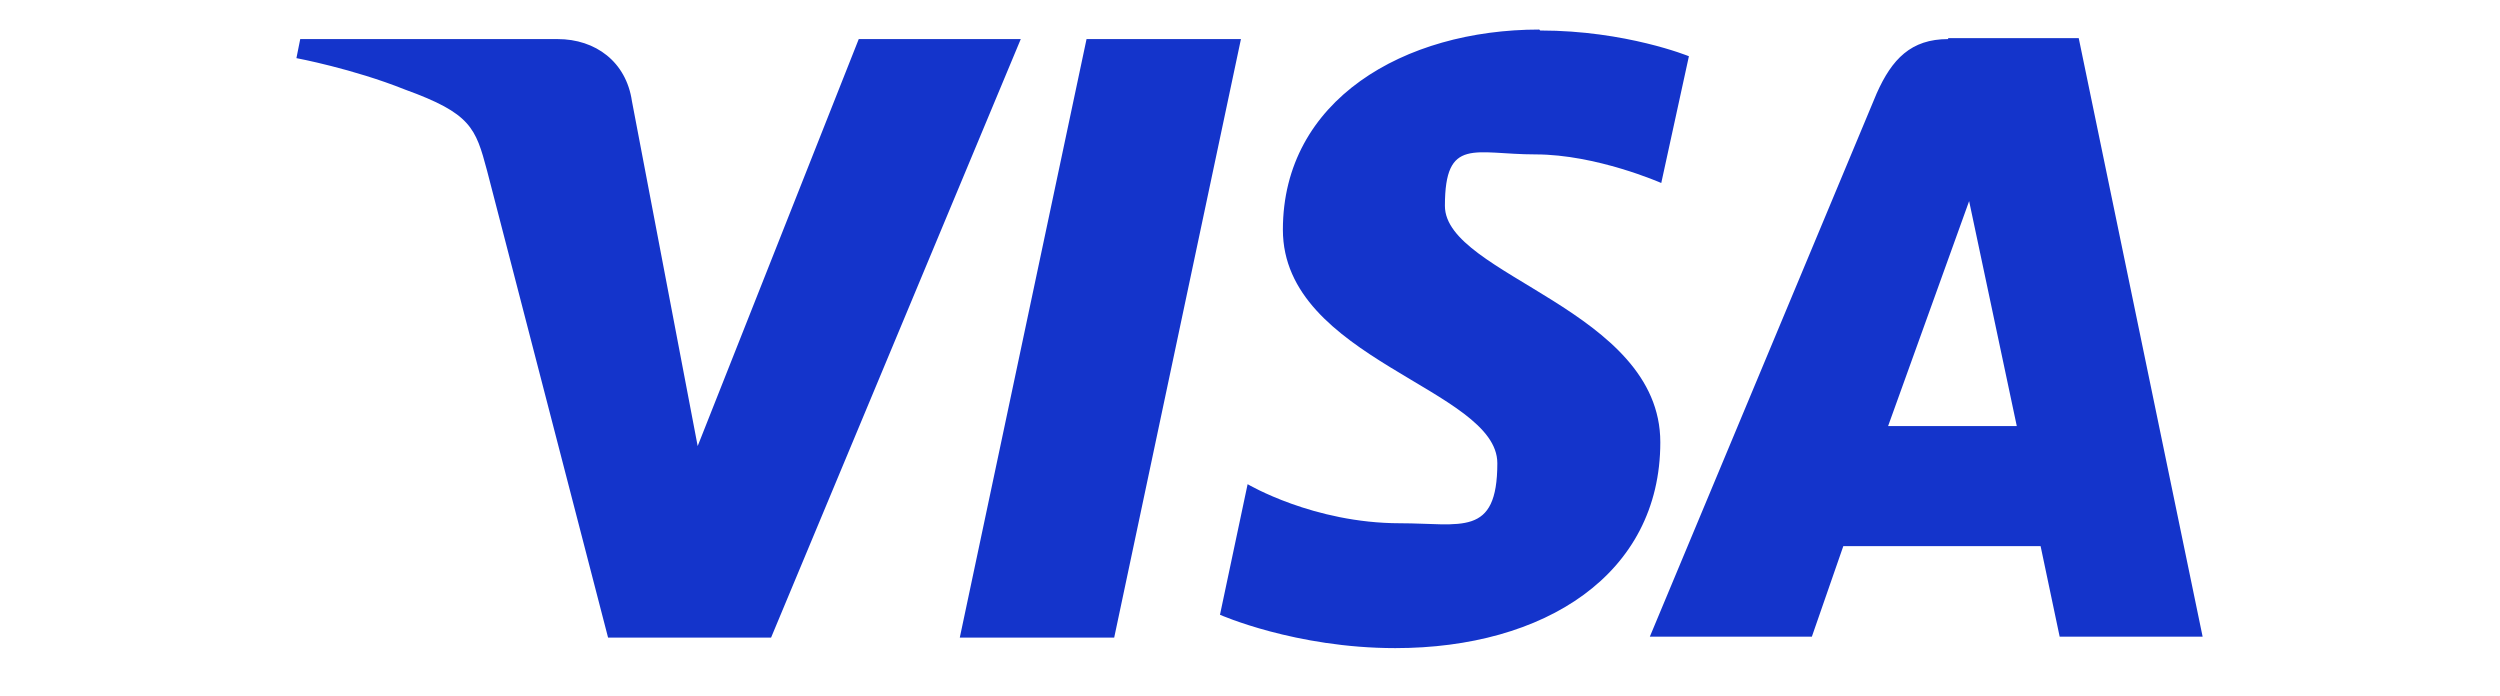<?xml version="1.0" encoding="UTF-8"?>
<svg xmlns="http://www.w3.org/2000/svg" xmlns:svg="http://www.w3.org/2000/svg" xmlns:sodipodi="http://sodipodi.sourceforge.net/DTD/sodipodi-0.dtd" xmlns:rdf="http://www.w3.org/1999/02/22-rdf-syntax-ns#" xmlns:inkscape="http://www.inkscape.org/namespaces/inkscape" xmlns:dc="http://purl.org/dc/elements/1.1/" xmlns:cc="http://creativecommons.org/ns#" version="1.1" viewBox="0 0 262.3 73">
  <defs>
    <style>
      .cls-1 {
        fill: #1434cb;
      }
    </style>
  </defs>
  <!-- Generator: Adobe Illustrator 28.7.1, SVG Export Plug-In . SVG Version: 1.2.0 Build 142)  -->
  <g>
    <g id="Layer_1">
      <sodipodi:namedview id="namedview3735" bordercolor="#666666" borderopacity="1" fit-margin-bottom="0.5" fit-margin-left="0.5" fit-margin-right="0.5" fit-margin-top="0.5" gridtolerance="10" guidetolerance="10" inkscape:current-layer="Layer_1" inkscape:cx="473.80866" inkscape:cy="-26.853447" inkscape:document-rotation="0" inkscape:pageopacity="0" inkscape:pageshadow="2" inkscape:window-height="705" inkscape:window-maximized="1" inkscape:window-width="1366" inkscape:window-x="-8" inkscape:window-y="-8" inkscape:zoom="0.49497088" objecttolerance="10" pagecolor="#ffffff" showgrid="false">
        <inkscape:grid id="grid3787" empspacing="5" enabled="true" snapvisiblegridlinesonly="true" type="xygrid" visible="true"/>
      </sodipodi:namedview>
      <path id="path3789" class="cls-1" d="M161.5,3.1c-14.2,0-26.9,7.4-26.9,21s22.5,16.7,22.5,24.5-3.8,6.3-10.2,6.3c-9.1,0-16-4.1-16-4.1l-2.9,13.7s7.9,3.5,18.4,3.5c15.6,0,27.8-7.7,27.8-21.6s-22.6-17.5-22.6-24.8,3.1-5.4,9.5-5.4,13.2,3,13.2,3l2.9-13.3c0,0-6.6-2.7-15.6-2.7h0ZM31.5,4.1l-.4,2s5.9,1.1,11.4,3.3c6.9,2.5,7.4,4,8.6,8.5l12.7,49h17.1L107.1,4.1h-17l-16.9,42.7-6.9-36.2c-.6-4.1-3.8-6.5-7.8-6.5,0,0-27.1,0-27.1,0ZM114,4.1l-13.3,62.8h16.2l13.3-62.8h-16.2ZM204.4,4.1c-3.9,0-5.9,2.1-7.5,5.7l-23.8,57h17l3.3-9.5h20.7l2,9.5h15l-13-62.8h-13.7ZM206.6,21.1l5,23.6h-13.5l8.5-23.6h0Z" inkscape:connector-curvature="0"/>
    </g>
  </g>
</svg>
